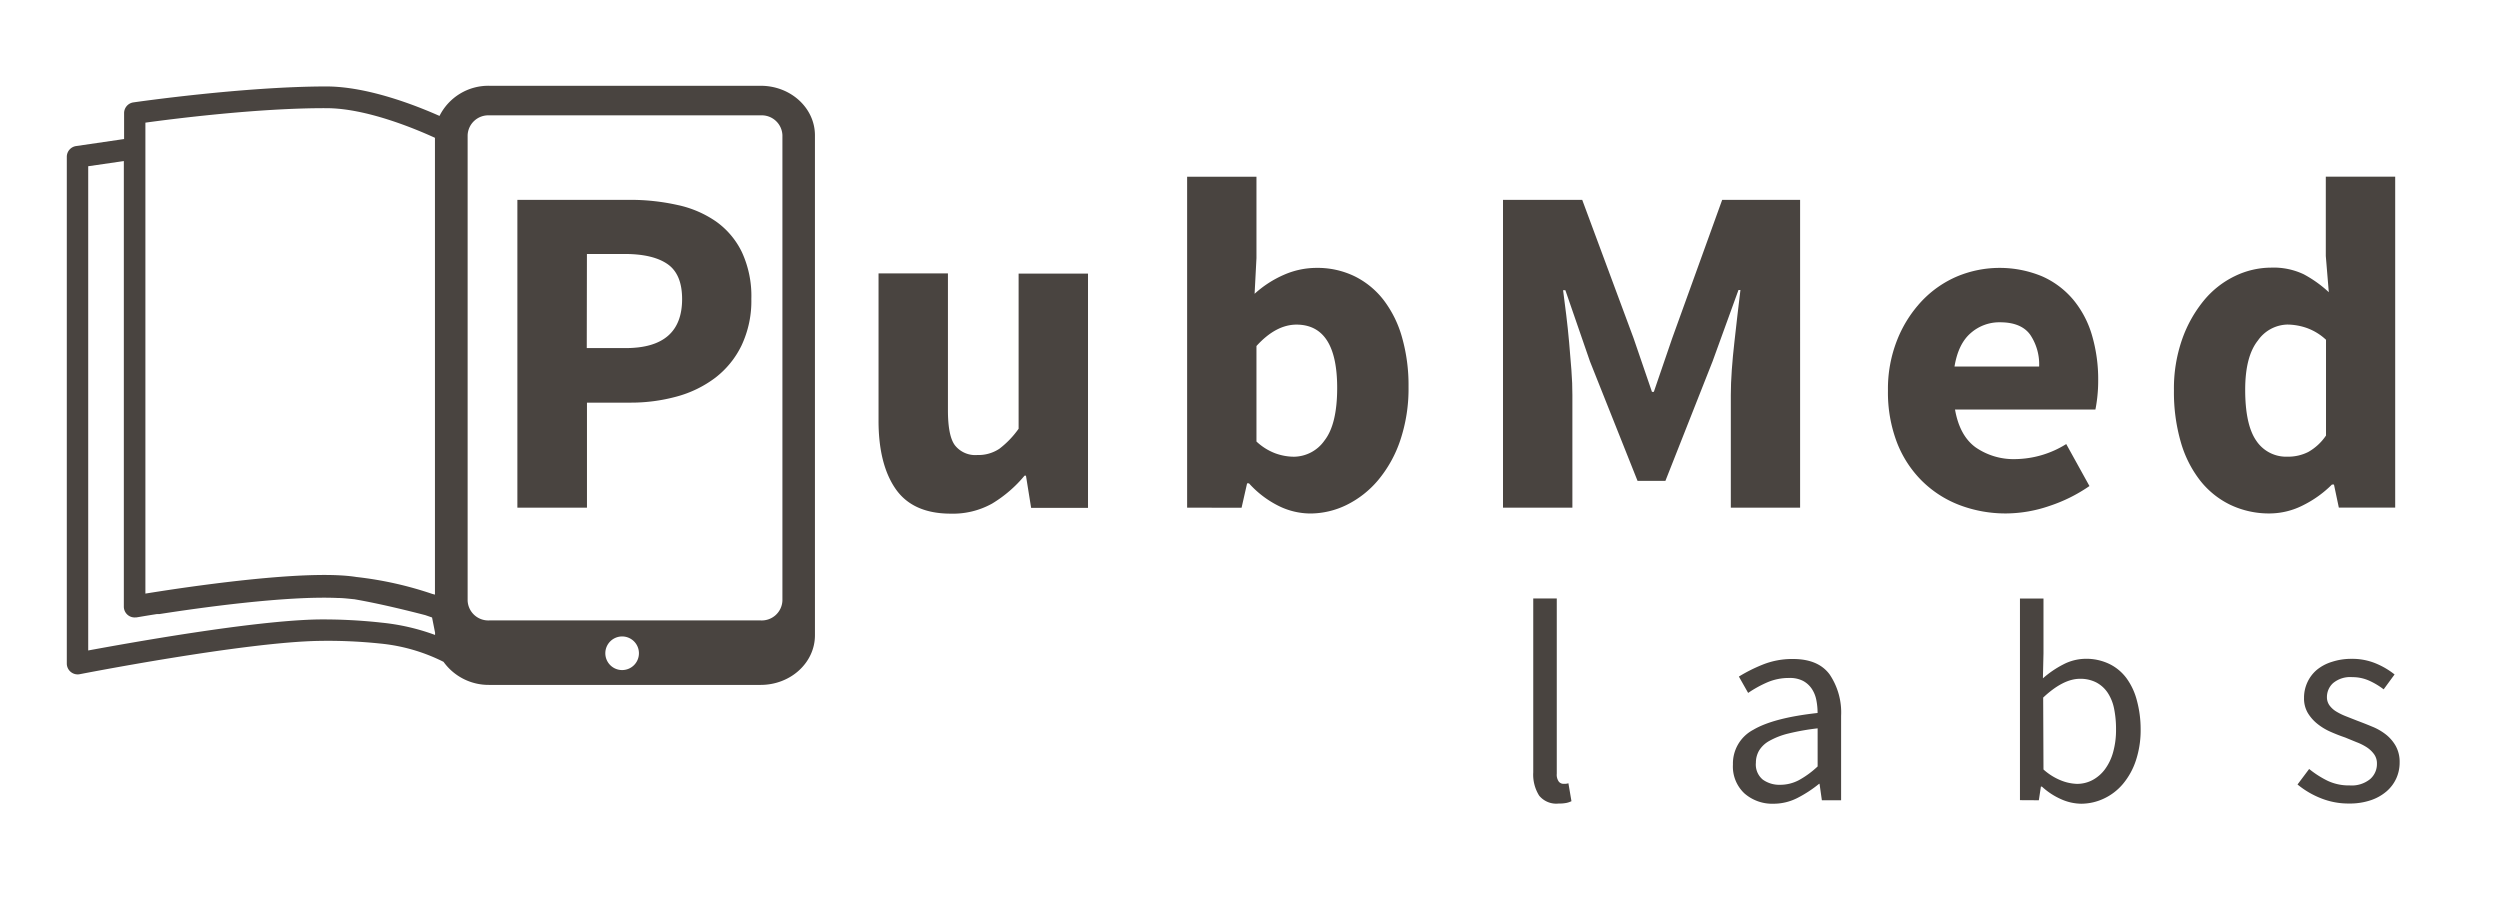 <svg xmlns="http://www.w3.org/2000/svg" viewBox="0 0 483.5 178" width="483.5px" height="178px">
  <g fill="#494440">
    <path d="M147.12,16.59H94.64A10.56,10.56,0,0,0,85,22.42c-4.68-2.08-13.87-5.67-21.79-5.7-16.13,0-37.25,3.06-37.46,3.09A2.1,2.1,0,0,0,24,21.89v5l-9.29,1.36a2.1,2.1,0,0,0-1.79,2.08v98a2.1,2.1,0,0,0,2.5,2.06c.32-.06,31.69-6.19,46.28-6.44a97.36,97.36,0,0,1,11.81.51A34.68,34.68,0,0,1,85.78,128a10.74,10.74,0,0,0,8.85,4.46h52.48c5.8,0,10.5-4.3,10.5-9.6V26.19C157.62,20.89,152.92,16.59,147.12,16.59Zm-119,7.13c5.39-.74,21.91-2.84,35-2.8,7.6,0,17,3.9,21,5.73V115l-.53-.14a69.57,69.57,0,0,0-14.67-3.27c-8.24-1.32-26.17,1-36.18,2.49-1.85.28-3.43.53-4.62.72V23.71ZM61.58,119.8c-12.67.22-36.68,4.56-44.52,6V32.15l6.89-1v86.17a2.1,2.1,0,0,0,.75,1.61h0a2.08,2.08,0,0,0,1.59.47h.12c.07,0,1.55-.27,3.93-.64l.27,0,.22,0c7.88-1.23,24.45-3.55,34.46-3.11,1,0,2.07.13,3.07.23h.08c4.93.84,10.62,2.26,13.82,3.09l1.3.45.58,2.93v.45a41.76,41.76,0,0,0-10.24-2.37A103.08,103.08,0,0,0,61.58,119.8Zm58.74,9.79a3.25,3.25,0,1,1,3.25-3.25A3.25,3.25,0,0,1,120.32,129.59Zm31-13.44a4,4,0,0,1-4.2,3.84H94.64a4,4,0,0,1-4.2-3.84v-90a4,4,0,0,1,4.2-3.84h52.48a4,4,0,0,1,4.2,3.84Z"/>
    <path d="M100.06,98.18V38.65H121.9a41.79,41.79,0,0,1,9.15,1,20.61,20.61,0,0,1,7.42,3.18,15.56,15.56,0,0,1,5,5.91,20.17,20.17,0,0,1,1.84,9.06,20.16,20.16,0,0,1-1.89,9,17.45,17.45,0,0,1-5.1,6.27,21.84,21.84,0,0,1-7.44,3.62,33.55,33.55,0,0,1-9,1.18h-8.36V98.18Zm13.42-30.86H121q10.92,0,10.92-9.48,0-4.76-2.76-6.72t-8.16-2h-7.49Z"/>
    <path d="M169.91,81V52.88h13.42V79.34q0,5,1.36,6.79A5,5,0,0,0,189,88a7.32,7.32,0,0,0,4.28-1.21A17.72,17.72,0,0,0,197,82.92v-30h13.42v45.3h-11l-1-6.23h-.27a24.78,24.78,0,0,1-6.27,5.4,15.56,15.56,0,0,1-8,1.95q-7.4,0-10.72-4.86T169.91,81Z"/>
    <path d="M229.59,98.18v-64H243V49.91l-.36,6.91a20.68,20.68,0,0,1,5.71-3.69,15.69,15.69,0,0,1,6.24-1.32A16.42,16.42,0,0,1,262,53.44a16.07,16.07,0,0,1,5.6,4.6,21.38,21.38,0,0,1,3.56,7.23,33.77,33.77,0,0,1,1.25,9.49,31.34,31.34,0,0,1-1.6,10.4,23.81,23.81,0,0,1-4.29,7.71,18.82,18.82,0,0,1-6.1,4.79,16,16,0,0,1-7.05,1.65,13.93,13.93,0,0,1-6.09-1.47,19.17,19.17,0,0,1-5.73-4.37h-.36l-1.07,4.73ZM243,85.39a11,11,0,0,0,3.66,2.29,10.67,10.67,0,0,0,3.57.65,7.31,7.31,0,0,0,5.93-3.14q2.45-3.14,2.45-10.17,0-12.2-7.85-12.24-4,0-7.76,4.14Z"/>
    <path d="M290.68,98.18V38.65H306l9.93,26.75,3.56,10.39h.36l3.56-10.39,9.66-26.75h15.07V98.18H334.74V76.38q0-2.18.19-4.84t.5-5.35q.31-2.7.6-5.31t.57-4.79h-.38l-5,13.78L322.09,93H316.7l-9.2-23.1-4.76-13.78h-.44q.29,2.18.61,4.79t.56,5.31q.24,2.7.44,5.33t.19,4.86V98.18Z"/>
    <path d="M365.13,75.53a25.63,25.63,0,0,1,1.83-9.9,23.73,23.73,0,0,1,4.79-7.49,20.48,20.48,0,0,1,6.8-4.7,21.42,21.42,0,0,1,16.39,0A16.68,16.68,0,0,1,401,58a19.19,19.19,0,0,1,3.61,6.91,30.29,30.29,0,0,1,1.18,8.63,28.93,28.93,0,0,1-.18,3.34q-.18,1.52-.36,2.32H378.1q.89,5.08,4,7.33a12.92,12.92,0,0,0,7.74,2.26,19,19,0,0,0,9.77-2.91L404.1,94a30.13,30.13,0,0,1-7.71,3.84A26.17,26.17,0,0,1,388,99.3,25.08,25.08,0,0,1,379,97.69,20.9,20.9,0,0,1,371.7,93a21.3,21.3,0,0,1-4.84-7.45A27.16,27.16,0,0,1,365.13,75.53ZM378,70.89h16.37a10.23,10.23,0,0,0-1.74-6.17q-1.74-2.39-5.84-2.39a8.37,8.37,0,0,0-5.62,2.06Q378.73,66.46,378,70.89Z"/>
    <path d="M420.44,75.55a28.76,28.76,0,0,1,1.61-10,24.7,24.7,0,0,1,4.19-7.45,17.75,17.75,0,0,1,6-4.71,16.18,16.18,0,0,1,7-1.63,13.58,13.58,0,0,1,6.29,1.28,23.14,23.14,0,0,1,4.86,3.47l-.58-7V34.17h13.42v64H452.33l-.94-4.46H451a21.22,21.22,0,0,1-5.57,4A14.33,14.33,0,0,1,439,99.3a17.38,17.38,0,0,1-7.62-1.65,16.6,16.6,0,0,1-5.86-4.7,21.86,21.86,0,0,1-3.75-7.44A34.68,34.68,0,0,1,420.44,75.55Zm13.78-.18q0,6.77,2.14,9.86a6.94,6.94,0,0,0,6.06,3.09,8.59,8.59,0,0,0,4-.91,10.15,10.15,0,0,0,3.43-3.18V65.71a10.81,10.81,0,0,0-3.75-2.29,11.7,11.7,0,0,0-3.75-.65,7.14,7.14,0,0,0-5.66,3.07Q434.22,68.92,434.22,75.37Z"/>
    <path d="M296.53,149.37V115.74h4.55v33.9a2.28,2.28,0,0,0,.39,1.52,1.15,1.15,0,0,0,.87.43h.41a2.28,2.28,0,0,0,.58-.11l.59,3.47a4.06,4.06,0,0,1-1,.34,7.91,7.91,0,0,1-1.54.12,4.26,4.26,0,0,1-3.71-1.54A7.66,7.66,0,0,1,296.53,149.37Z"/>
    <path d="M335.15,147.86a7.37,7.37,0,0,1,3.92-6.71q3.92-2.32,12.45-3.26a12.76,12.76,0,0,0-.24-2.49,6,6,0,0,0-.87-2.17,4.74,4.74,0,0,0-1.67-1.53,5.52,5.52,0,0,0-2.7-.58,10.5,10.5,0,0,0-4.35.89,22.53,22.53,0,0,0-3.6,2l-1.79-3.16a29.91,29.91,0,0,1,4.55-2.29,15.31,15.31,0,0,1,5.91-1.11q4.9,0,7.1,3a13.14,13.14,0,0,1,2.21,8v16.32h-3.72l-.45-3.18h-.09a23.5,23.5,0,0,1-4.14,2.71,10.11,10.11,0,0,1-4.68,1.14,8.14,8.14,0,0,1-5.62-2A7.09,7.09,0,0,1,335.15,147.86Zm4.44-.35a3.77,3.77,0,0,0,1.34,3.27,5.48,5.48,0,0,0,3.32,1,7.76,7.76,0,0,0,3.64-.89,17.67,17.67,0,0,0,3.64-2.66v-7.37a45.66,45.66,0,0,0-5.65,1,14.43,14.43,0,0,0-3.69,1.43,5.33,5.33,0,0,0-2,1.9A4.65,4.65,0,0,0,339.59,147.51Z"/>
    <path d="M390.66,154.75v-39h4.55v10.62l-.11,4.82a19.08,19.08,0,0,1,3.94-2.69,9.48,9.48,0,0,1,4.37-1.09,10.24,10.24,0,0,1,4.54,1,9.05,9.05,0,0,1,3.31,2.75,12.57,12.57,0,0,1,2,4.27A21.12,21.12,0,0,1,414,141a18.68,18.68,0,0,1-.92,6.08,13.78,13.78,0,0,1-2.51,4.54,10.74,10.74,0,0,1-3.67,2.82,10.35,10.35,0,0,1-4.38,1,9.73,9.73,0,0,1-3.87-.86,13.42,13.42,0,0,1-3.74-2.45h-.2l-.4,2.64Zm4.55-5.93a11.42,11.42,0,0,0,3.47,2.15,9,9,0,0,0,3,.63,6.37,6.37,0,0,0,3-.73,7.27,7.27,0,0,0,2.4-2.07,10,10,0,0,0,1.59-3.3,15.81,15.81,0,0,0,.57-4.42,19.64,19.64,0,0,0-.37-4,8.67,8.67,0,0,0-1.23-3.08,6.05,6.05,0,0,0-2.19-2,6.67,6.67,0,0,0-3.2-.72q-3.23,0-7.1,3.63Z"/>
    <path d="M444.34,151.72l2.25-3a18.79,18.79,0,0,0,3.6,2.3,9.65,9.65,0,0,0,4.24.88,5.65,5.65,0,0,0,3.95-1.22,3.86,3.86,0,0,0,1.32-3,3,3,0,0,0-.55-1.81,5.45,5.45,0,0,0-1.41-1.34,10.5,10.5,0,0,0-2-1l-2.19-.9q-1.42-.48-2.84-1.11a11.27,11.27,0,0,1-2.54-1.54,8,8,0,0,1-1.85-2.11,5.51,5.51,0,0,1-.72-2.89,7.08,7.08,0,0,1,.64-3,7,7,0,0,1,1.82-2.42A8.52,8.52,0,0,1,451,128a12,12,0,0,1,3.84-.58,11.81,11.81,0,0,1,4.62.88,15,15,0,0,1,3.65,2.14L461,133.32a14,14,0,0,0-2.85-1.7,7.88,7.88,0,0,0-3.22-.66,5.17,5.17,0,0,0-3.71,1.15,3.64,3.64,0,0,0-1.19,2.7,2.68,2.68,0,0,0,.5,1.62,4.53,4.53,0,0,0,1.32,1.19,12,12,0,0,0,1.89.92l2.21.87q1.42.53,2.88,1.14a10.86,10.86,0,0,1,2.61,1.51,7.62,7.62,0,0,1,1.9,2.22,6.32,6.32,0,0,1,.75,3.18,7.4,7.4,0,0,1-.64,3.06,7.31,7.31,0,0,1-1.87,2.51,9.15,9.15,0,0,1-3.06,1.73,12.61,12.61,0,0,1-4.19.64,14.31,14.31,0,0,1-5.42-1A16.81,16.81,0,0,1,444.34,151.72Z"/>
  </g>
</svg>
